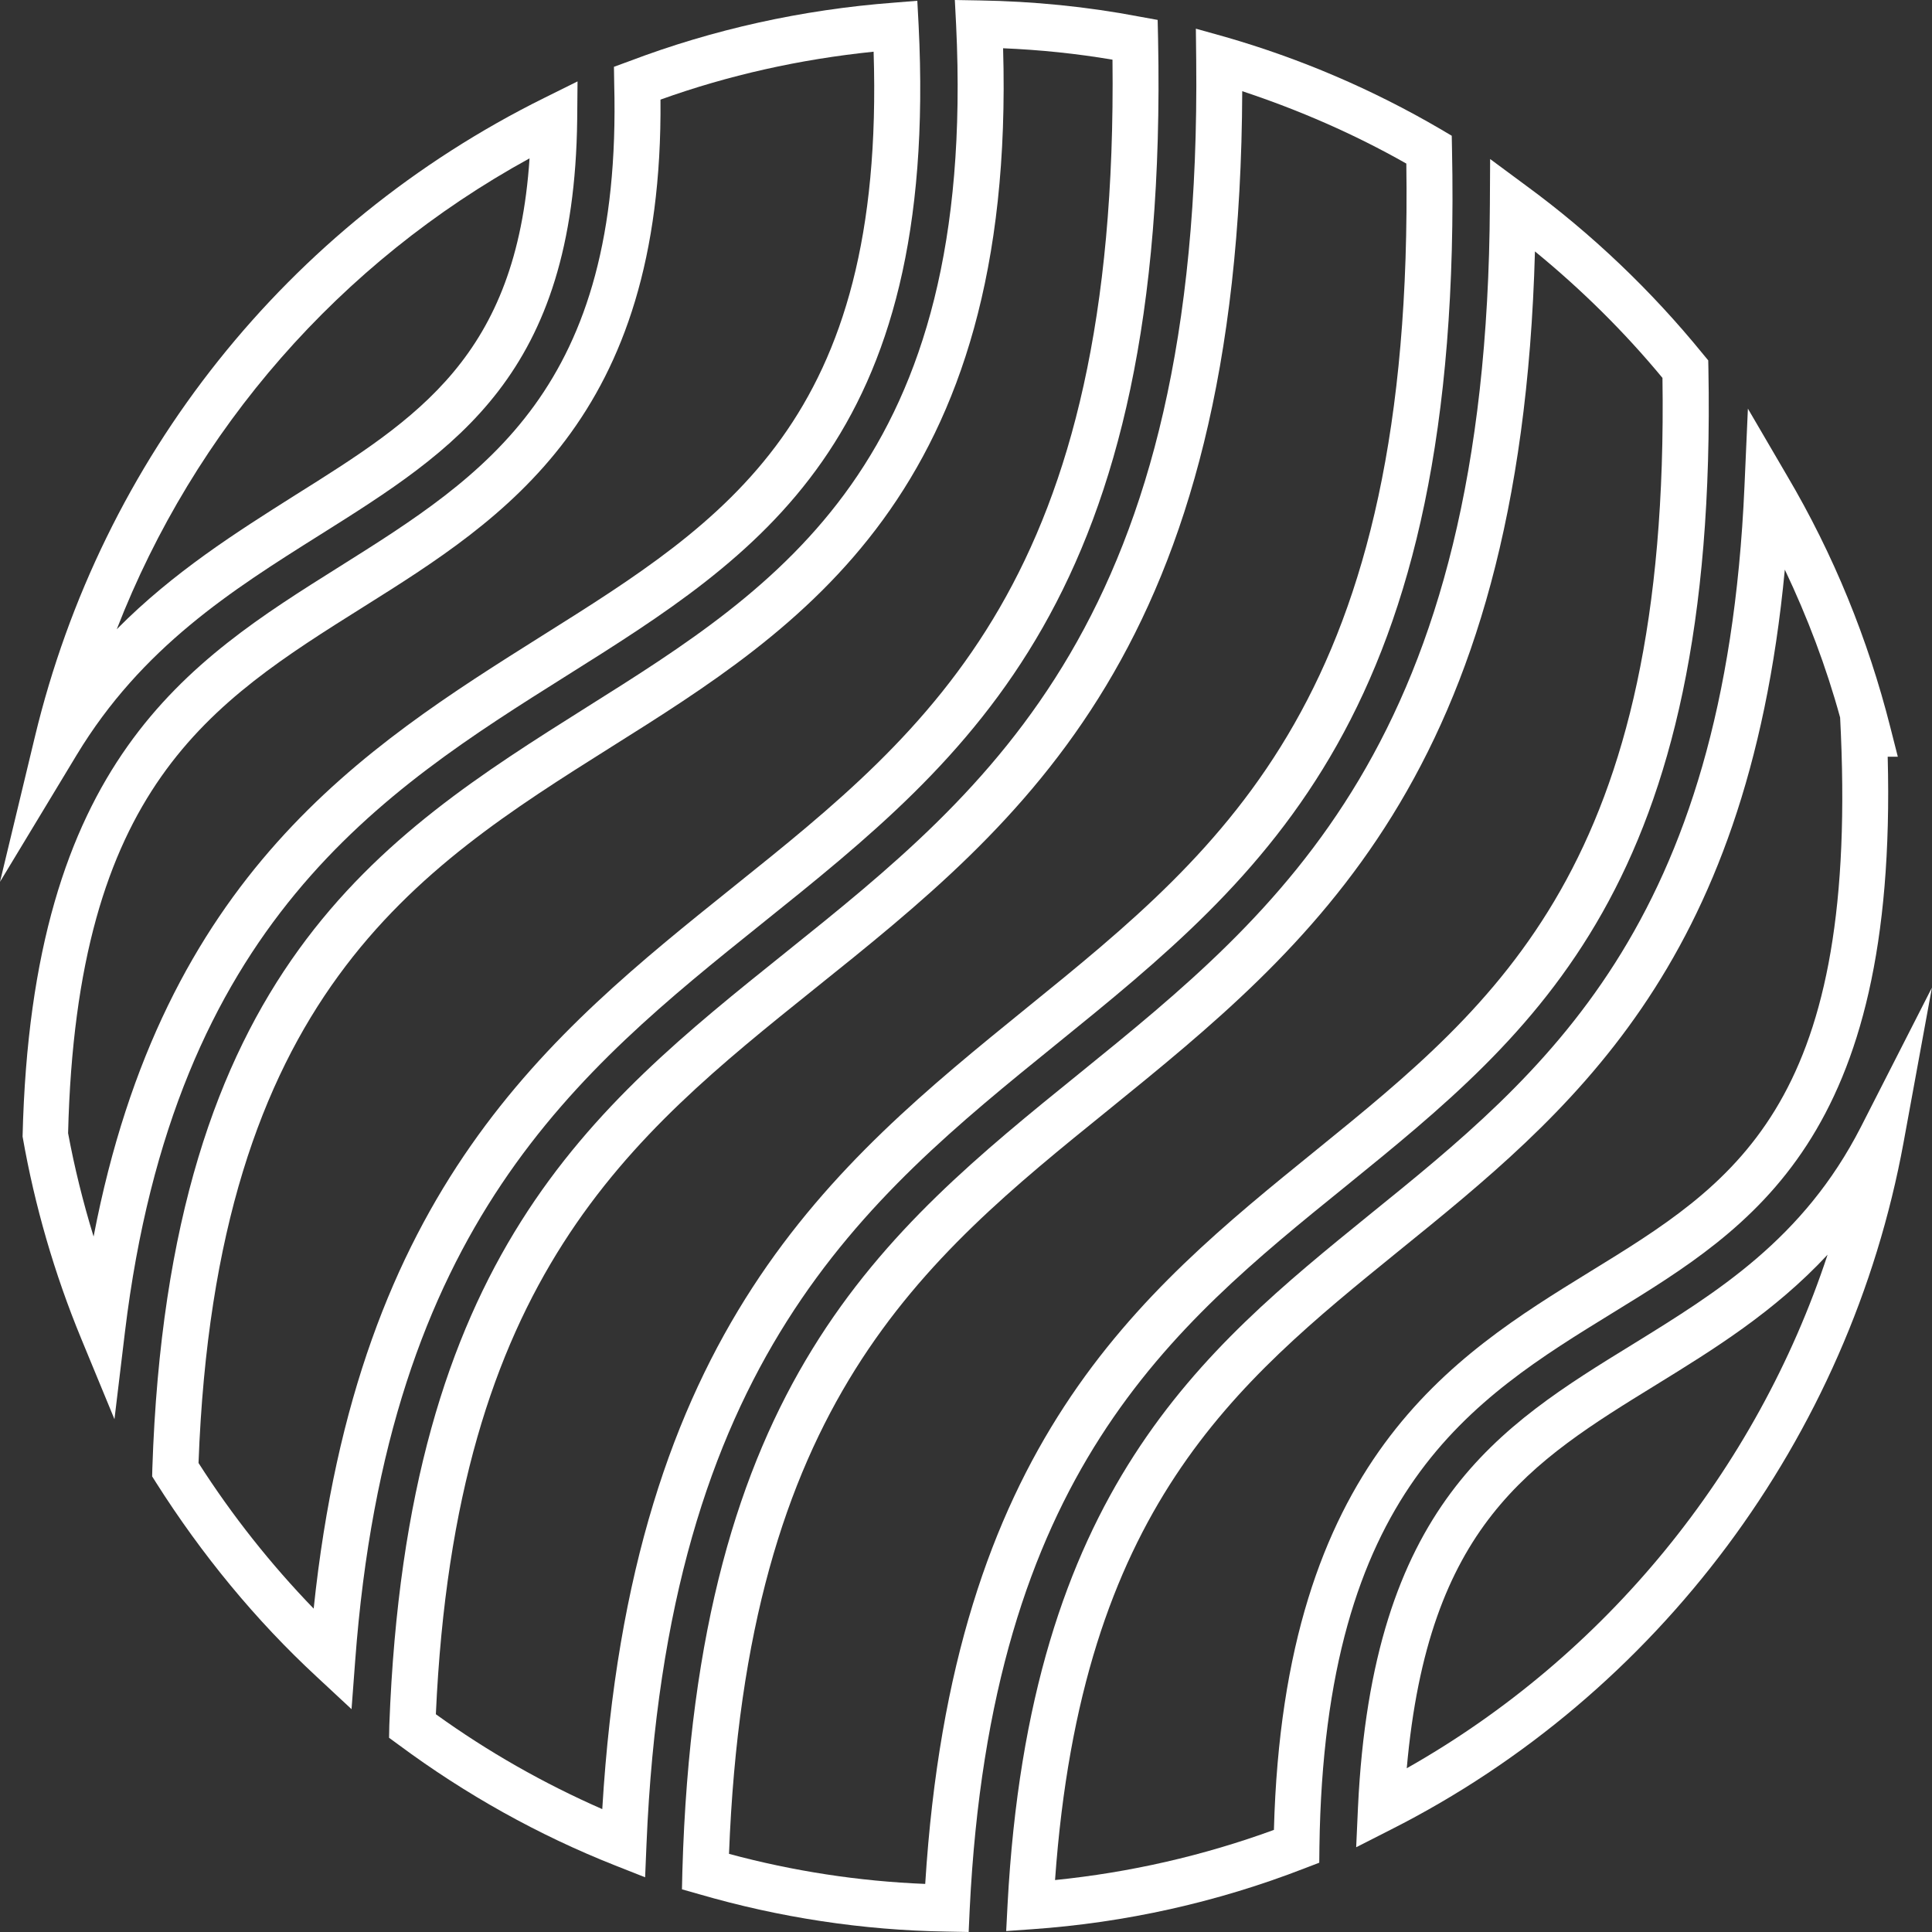 <?xml version="1.0" encoding="utf-8"?>
<!-- Generator: Adobe Illustrator 16.0.0, SVG Export Plug-In . SVG Version: 6.00 Build 0)  -->
<!DOCTYPE svg PUBLIC "-//W3C//DTD SVG 1.1//EN" "http://www.w3.org/Graphics/SVG/1.1/DTD/svg11.dtd">
<svg version="1.1" id="Layer_1" xmlns:x="http://ns.adobe.com/Extensibility/1.0/" xmlns:i="http://ns.adobe.com/AdobeIllustrator/10.0/" xmlns:graph="http://ns.adobe.com/Graphs/1.0/"
	 xmlns="http://www.w3.org/2000/svg" xmlns:xlink="http://www.w3.org/1999/xlink" xmlns:a="http://ns.adobe.com/AdobeSVGViewerExtensions/3.0/"
	 x="0px" y="0px" width="22.5px" height="22.5px" viewBox="0 0 22.5 22.5" enable-background="new 0 0 22.5 22.5"
	 xml:space="preserve">
<rect x="0" y="0" width="22.5" height="22.5" fill="#333333" stroke="none"/>
<g id="Чехол_52_">
	<g>
		<g>
			<g>
				<g>
					<g>
						<path fill="#FFFFFF" d="M1.333,16.528l-0.388-0.94c-0.311-0.754-0.541-1.545-0.682-2.352c0.104-4.382,1.927-5.53,3.691-6.637
							c1.693-1.064,3.293-2.068,3.199-5.624L7.15,0.778l0.18-0.066c0.972-0.369,2.009-0.6,3.08-0.681l0.273-0.022l0.015,0.281
							c0.243,4.85-1.867,6.176-4.101,7.58c-2.14,1.346-4.565,2.872-5.142,7.643L1.333,16.528z M7.692,1.16
							c0.033,3.713-1.819,4.878-3.458,5.907c-1.793,1.126-3.342,2.101-3.441,6.13c0.073,0.393,0.172,0.797,0.297,1.204
							C1.9,10.18,4.238,8.71,6.316,7.402c2.141-1.344,3.995-2.509,3.858-6.8C9.315,0.69,8.483,0.876,7.692,1.16z"/>
						<path fill="#FFFFFF" d="M0,10.27l0.406-1.688c0.78-3.247,2.942-5.96,5.931-7.441l0.389-0.193L6.722,1.39
							C6.688,4.366,5.313,5.232,3.72,6.233C2.702,6.873,1.652,7.537,0.893,8.792L0,10.27z M6.167,1.844
							C3.957,3.057,2.265,4.999,1.36,7.328C2.021,6.66,2.762,6.194,3.44,5.765C4.869,4.869,6.015,4.146,6.167,1.844z"/>
						<path fill="#FFFFFF" d="M4.094,19.905l-0.404-0.376c-0.713-0.66-1.341-1.424-1.874-2.265l-0.044-0.07l0.002-0.088
							c0.191-5.803,2.667-7.363,5.06-8.871c2.234-1.404,4.545-2.857,4.301-7.943L11.12,0l0.286,0.005
							c0.628,0.01,1.254,0.072,1.861,0.188l0.215,0.039l0.005,0.224c0.129,6.496-2.174,8.343-4.614,10.3
							c-2.143,1.72-4.359,3.5-4.737,8.591L4.094,19.905z M2.312,17.038c0.394,0.616,0.844,1.182,1.341,1.696
							c0.513-4.897,2.739-6.682,4.894-8.411c2.302-1.845,4.478-3.591,4.409-9.628c-0.417-0.071-0.846-0.115-1.274-0.133
							c0.151,5.175-2.354,6.749-4.568,8.14C4.852,10.127,2.514,11.599,2.312,17.038z"/>
						<path fill="#FFFFFF" d="M11.281,22.5l-0.258-0.005c-0.979-0.015-1.948-0.164-2.88-0.435l-0.201-0.057l0.005-0.215
							c0.163-5.677,2.332-7.432,4.628-9.291c2.333-1.891,4.746-3.849,4.776-10.114l0.003-0.531l0.419,0.31
							c0.767,0.562,1.46,1.224,2.059,1.96l0.062,0.075l0.002,0.095c0.112,6.006-1.996,7.715-4.226,9.525
							c-2.03,1.643-4.129,3.341-4.377,8.419L11.281,22.5z M8.49,21.59c0.742,0.2,1.508,0.319,2.285,0.35
							c0.321-5.118,2.478-6.864,4.563-8.554c2.112-1.715,4.107-3.332,4.023-8.985c-0.446-0.539-0.945-1.031-1.485-1.473
							c-0.165,6.102-2.608,8.084-4.97,10C10.738,14.682,8.691,16.339,8.49,21.59z"/>
						<path fill="#FFFFFF" d="M15.794,21.513l0.021-0.466c0.167-3.523,1.642-4.434,3.204-5.394c0.976-0.603,1.984-1.222,2.652-2.527
							l0.828-1.624l-0.33,1.802c-0.631,3.438-2.86,6.431-5.97,8.003L15.794,21.513z M21.284,14.612
							c-0.621,0.668-1.335,1.107-1.99,1.511c-1.479,0.91-2.66,1.64-2.911,4.47C18.699,19.284,20.454,17.129,21.284,14.612z"/>
						<path fill="#FFFFFF" d="M11.718,22.489l0.016-0.309c0.257-4.822,2.267-6.451,4.212-8.031c2.037-1.648,4.145-3.354,4.37-8.484
							l0.04-0.906l0.455,0.779c0.543,0.919,0.944,1.906,1.204,2.933l0.087,0.342h-0.118c0.117,4.435-1.567,5.472-3.197,6.473
							c-1.651,1.015-3.363,2.07-3.421,6.22l-0.002,0.187l-0.172,0.066c-1.02,0.396-2.087,0.633-3.175,0.709L11.718,22.489z
							 M20.786,6.634c-0.441,4.653-2.507,6.324-4.509,7.945c-1.892,1.536-3.681,2.986-3.99,7.316
							c0.868-0.088,1.723-0.282,2.549-0.584c0.114-4.305,2.088-5.52,3.676-6.498c1.67-1.026,3.113-1.911,2.927-6.264L21.43,8.356
							C21.268,7.765,21.05,7.19,20.786,6.634z"/>
						<path fill="#FFFFFF" d="M7.513,21.863l-0.349-0.138c-0.896-0.354-1.741-0.827-2.517-1.402l-0.116-0.085l0.003-0.148
							c0.205-5.462,2.348-7.18,4.613-8.996C11.535,9.178,14,7.202,13.931,0.699l-0.004-0.365L14.27,0.43
							c0.872,0.251,1.713,0.61,2.505,1.073l0.132,0.078l0.003,0.155c0.137,6.577-2.17,8.449-4.613,10.429
							c-2.229,1.806-4.533,3.675-4.768,9.315L7.513,21.863z M5.076,19.964c0.606,0.437,1.256,0.806,1.938,1.105
							c0.333-5.592,2.681-7.494,4.95-9.337c2.316-1.878,4.505-3.653,4.414-9.827c-0.61-0.346-1.253-0.625-1.911-0.843
							c-0.024,6.483-2.546,8.502-4.985,10.457C7.332,13.245,5.305,14.871,5.076,19.964z"/>
					</g>
				</g>
			</g>
		</g>
	</g>
</g>
</svg>
